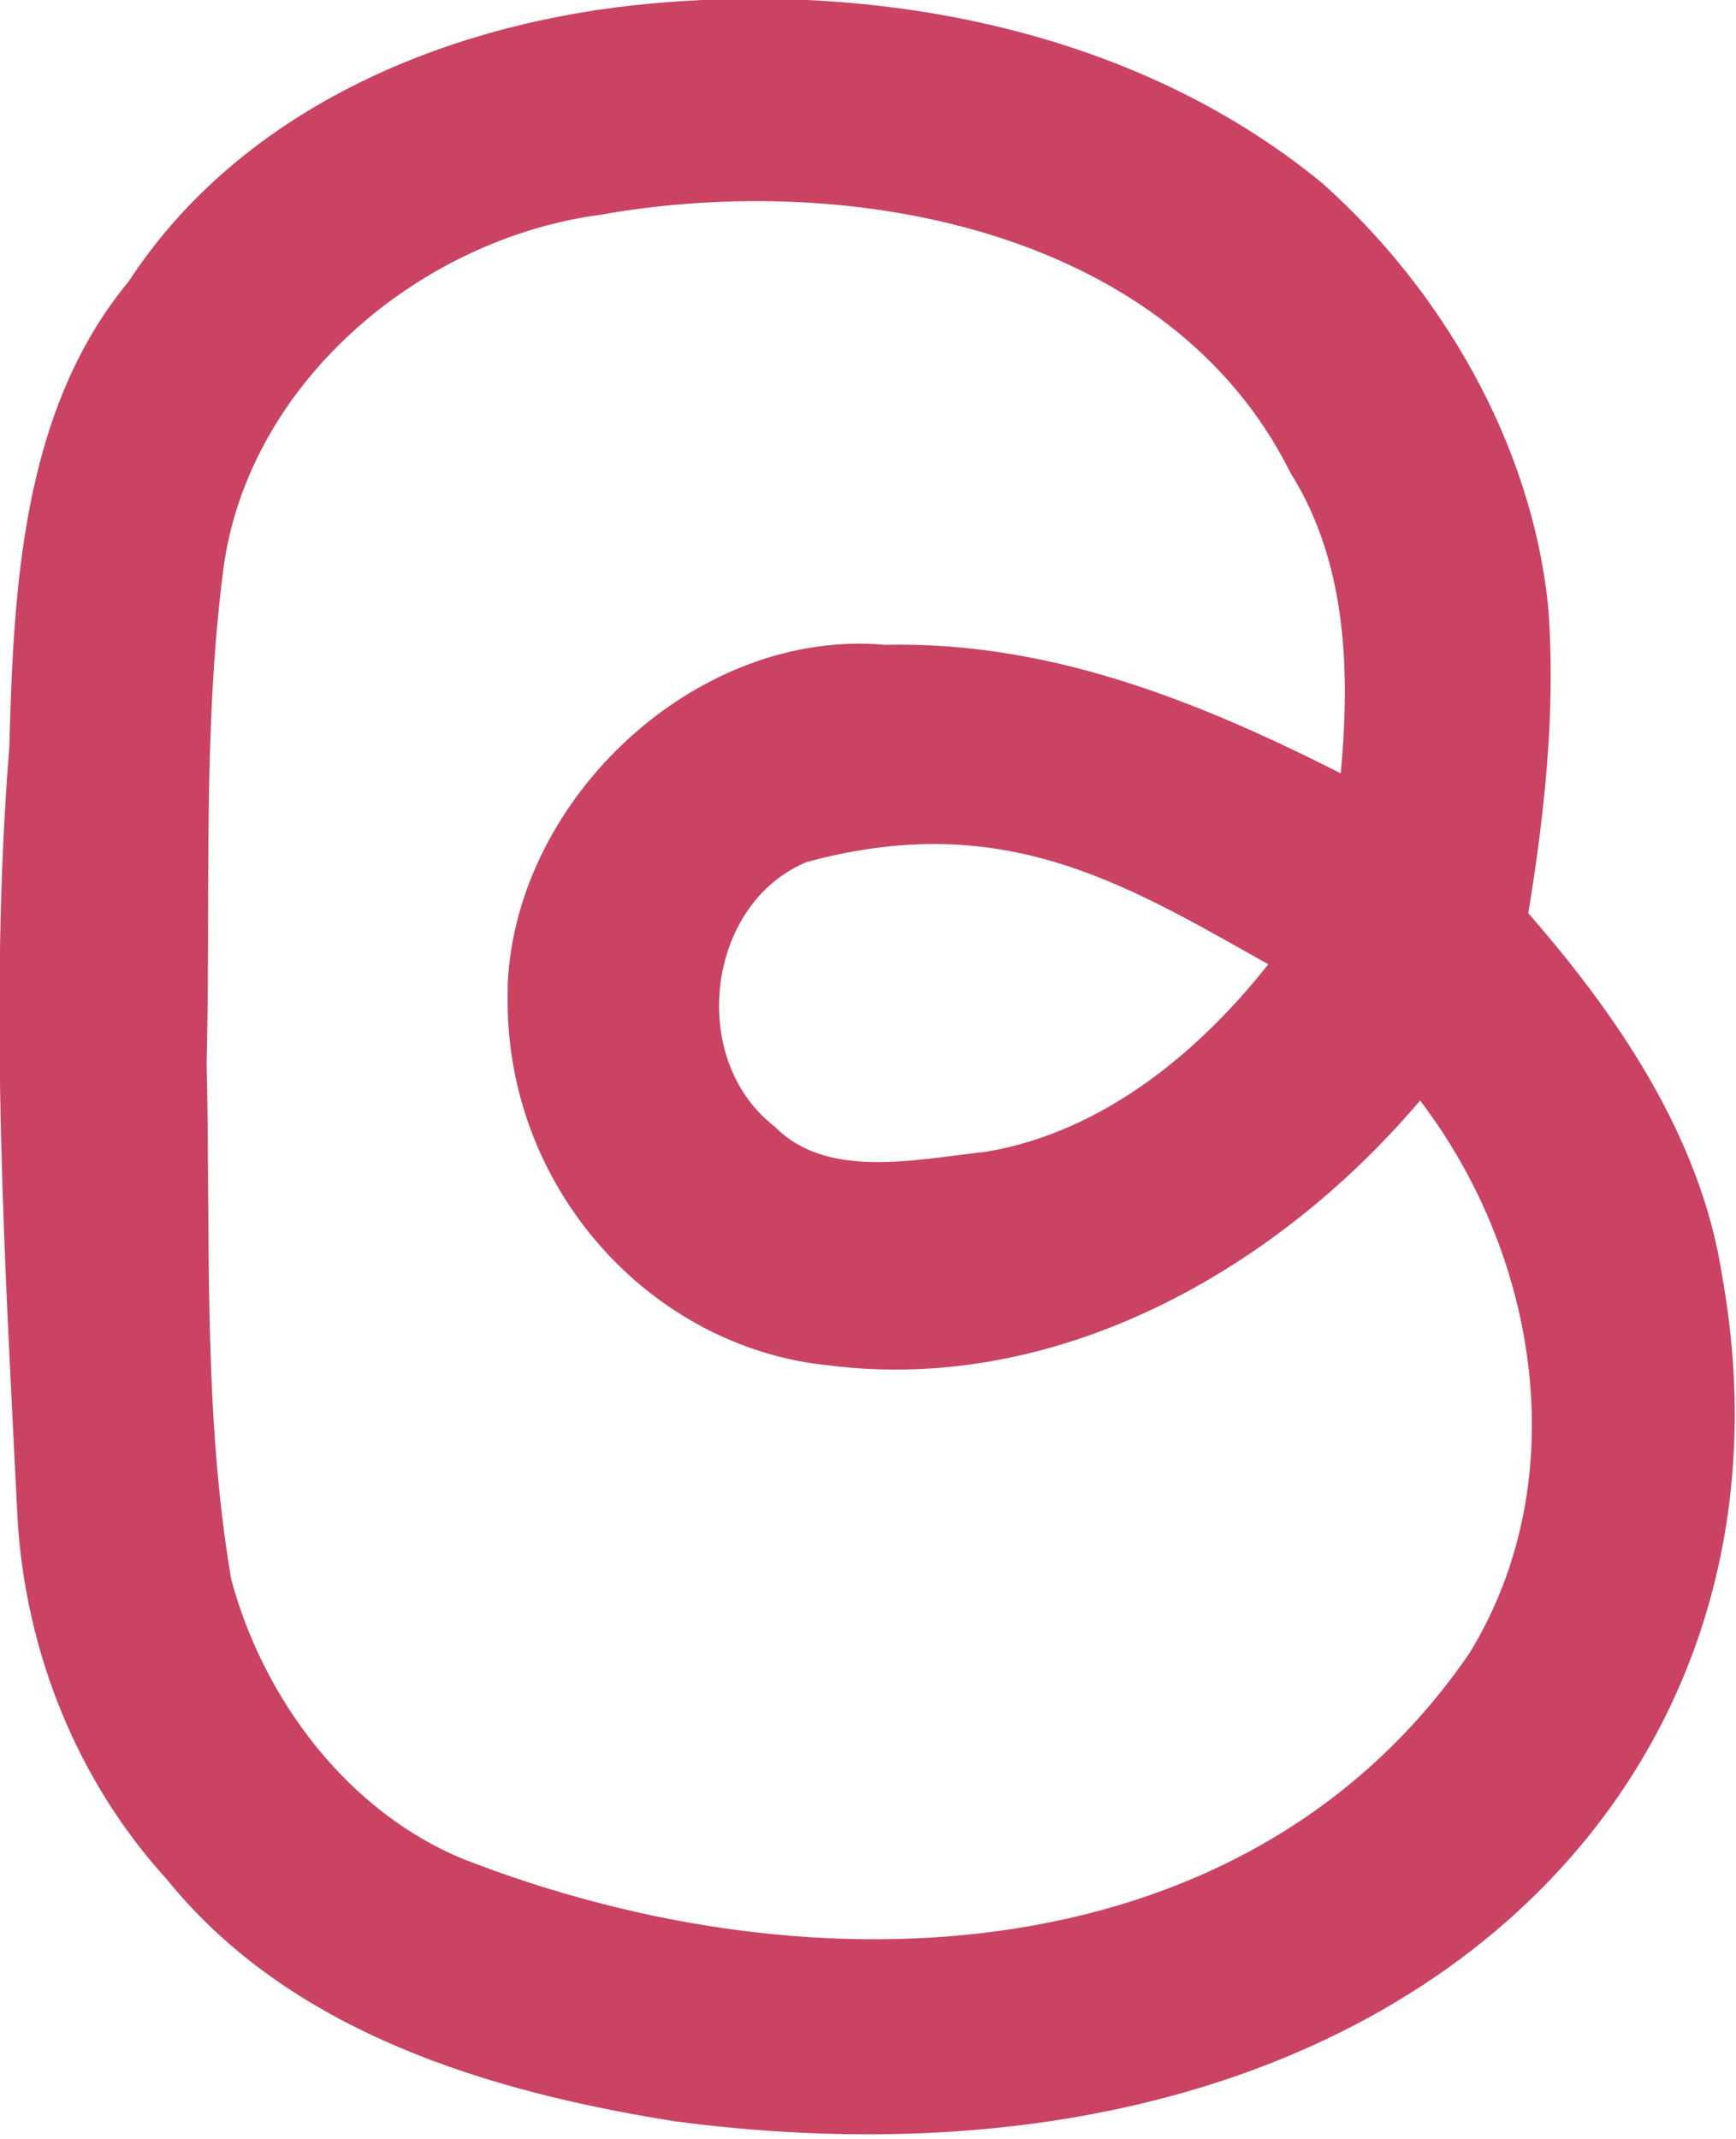 <?xml version="1.0" encoding="utf-8"?>
<!-- Generator: Adobe Illustrator 22.1.0, SVG Export Plug-In . SVG Version: 6.00 Build 0)  -->
<svg version="1.2" baseProfile="tiny" id="Livello_1"
	 xmlns="http://www.w3.org/2000/svg" xmlns:xlink="http://www.w3.org/1999/xlink" x="0px" y="0px" viewBox="0 0 41.8 51.5"
	 xml:space="preserve">
<g>
	<path fill="#CA4363" stroke="#CA4363" stroke-width="0.75" stroke-miterlimit="10" d="M15.3,0.5C20.9-0.1,27.1,1,31.6,4.7
		c2.8,2.5,4.9,6.1,5.3,9.9c0.2,2.5-0.1,5.1-0.5,7.5c2.2,2.5,4.2,5.4,4.7,8.7c2.2,12.3-8.1,22.1-24.8,19.9c-4.4-0.7-9.1-2.1-12-5.7
		c-2.1-2.3-3.3-5.3-3.5-8.4C0.5,30.5,0.1,24.2,0.6,18C0.7,14.2,0.9,10,3.4,7C6,3,10.7,1,15.3,0.5z M14.4,4.8C9.9,5.4,5.6,9,5,13.7
		c-0.5,3.9-0.3,7.9-0.4,11.9c0.1,4.2-0.1,8.4,0.6,12.5c0.8,3,2.9,5.8,5.8,7c8.7,3.4,19.3,2.8,24.7-5.1c2.7-4.4,1.7-10.2-1.5-14.1
		c-3.4,4.2-8.7,7.3-14.2,6.6c-4.1-0.4-7.5-4.1-7.4-8.6c0-0.1,0-0.1,0-0.2c0.2-4.3,4.4-8.2,8.7-7.8c4.1-0.1,7.8,1.5,11.3,3.3
		c0.3-2.7,0.3-5.6-1.2-8C28.4,5.2,20.6,3.7,14.4,4.8z M19.3,20.4c-2.7,1.1-3.2,5.2-0.9,7c1.4,1.4,3.6,0.9,5.4,0.7
		c3-0.5,5.5-2.6,7.3-5C27.5,21.1,24.4,19,19.3,20.4z"/>
</g>
<g>
	<path fill="#5A5A5B" d="M53.5,38.6c-0.5-0.5-0.8-1.4-0.8-2.4V13.8c0-0.8,0.3-1.5,0.9-2c0.6-0.5,1.3-0.8,2.1-0.8h8
		c6.8,0,10.2,2.3,10.2,7c0,1.7-0.4,3.2-1.3,4.3c-0.9,1.2-2.2,1.9-4,2.2v0.1c2,0.3,3.6,1,4.8,2.2c1.2,1.2,1.7,2.8,1.7,4.8
		c0,1-0.2,1.9-0.7,2.8c-0.4,0.9-1.1,1.7-1.9,2.4s-1.9,1.3-3.3,1.7c-1.3,0.4-2.8,0.6-4.5,0.6h-9.1C54.8,39.4,54.1,39.1,53.5,38.6z
		 M62.8,22.9c2,0,3.5-0.3,4.4-0.9c0.9-0.6,1.3-1.7,1.3-3.3c0-0.6-0.1-1.1-0.2-1.6c-0.2-0.4-0.4-0.8-0.7-1s-0.6-0.5-1.1-0.6
		c-0.5-0.1-0.9-0.2-1.4-0.3c-0.5,0-1.1-0.1-1.7-0.1h-4.9v7.8H62.8z M63.4,35.2c1,0,1.9,0,2.6-0.1c0.7-0.1,1.3-0.3,1.8-0.6
		c0.5-0.3,0.9-0.7,1.2-1.3c0.2-0.6,0.4-1.3,0.4-2.2c0-0.7-0.1-1.4-0.3-1.9c-0.2-0.5-0.5-0.9-0.9-1.2c-0.4-0.3-0.9-0.5-1.5-0.7
		c-0.6-0.2-1.3-0.3-2-0.3c-0.7-0.1-1.5-0.1-2.5-0.1h-3.8v8.4H63.4z"/>
	<path fill="#5A5A5B" d="M83.5,38.8c-1.4-0.6-2.5-1.3-3.3-2.3c-0.8-1-1.4-2-1.9-3.2s-0.6-2.4-0.6-3.8c0-1,0.1-2.1,0.4-3
		s0.7-1.9,1.2-2.8c0.6-0.9,1.2-1.6,2-2.3c0.8-0.6,1.8-1.1,2.9-1.5c1.2-0.4,2.4-0.6,3.8-0.6c1.4,0,2.6,0.2,3.8,0.5
		c1.1,0.4,2.1,0.9,2.9,1.5c0.8,0.6,1.5,1.4,2.1,2.2s1,1.8,1.3,2.8c0.3,1,0.4,2,0.4,3.1c0,1-0.1,2-0.4,3c-0.3,1-0.7,1.9-1.2,2.7
		c-0.5,0.9-1.2,1.6-2,2.3c-0.8,0.6-1.8,1.1-2.9,1.5c-1.2,0.4-2.4,0.6-3.8,0.6C86.4,39.6,84.9,39.3,83.5,38.8z M92.2,34.5
		c1-1.2,1.4-2.8,1.4-4.9c0-2.1-0.5-3.8-1.4-5c-1-1.2-2.3-1.8-4-1.8c-1.7,0-3.1,0.6-4,1.8c-0.9,1.2-1.4,2.9-1.4,5
		c0,2.1,0.5,3.8,1.4,4.9c1,1.2,2.3,1.8,4,1.8C89.9,36.2,91.2,35.7,92.2,34.5z"/>
	<path fill="#5A5A5B" d="M106.7,38.8c-1.4-0.6-2.4-1.3-3.3-2.3c-0.8-1-1.4-2-1.9-3.2c-0.4-1.2-0.6-2.4-0.6-3.8c0-1,0.1-2.1,0.4-3
		s0.7-1.9,1.2-2.8c0.6-0.9,1.2-1.6,2-2.3c0.8-0.6,1.8-1.1,2.9-1.5s2.4-0.6,3.8-0.6c1.4,0,2.6,0.2,3.8,0.5c1.1,0.4,2.1,0.9,2.9,1.5
		c0.8,0.6,1.5,1.4,2.1,2.2c0.6,0.9,1,1.8,1.3,2.8c0.3,1,0.4,2,0.4,3.1c0,1-0.1,2-0.4,3c-0.3,1-0.7,1.9-1.2,2.7
		c-0.5,0.9-1.2,1.6-2,2.3c-0.8,0.6-1.8,1.1-2.9,1.5c-1.2,0.4-2.4,0.6-3.8,0.6C109.6,39.6,108,39.3,106.7,38.8z M115.3,34.5
		c1-1.2,1.4-2.8,1.4-4.9c0-2.1-0.5-3.8-1.4-5c-1-1.2-2.3-1.8-4-1.8s-3.1,0.6-4,1.8c-0.9,1.2-1.4,2.9-1.4,5c0,2.1,0.5,3.8,1.4,4.9
		c1,1.2,2.3,1.8,4,1.8C113,36.2,114.4,35.7,115.3,34.5z"/>
	<path fill="#5A5A5B" d="M125.9,38.6c-0.5-0.5-0.7-1.2-0.7-2V13.8c0-0.9,0.2-1.5,0.7-2s1.1-0.7,1.8-0.7c0.7,0,1.3,0.2,1.8,0.7
		c0.5,0.5,0.7,1.2,0.7,2v22.8c0,0.9-0.2,1.5-0.7,2c-0.5,0.5-1.1,0.7-1.8,0.7C127,39.4,126.4,39.1,125.9,38.6z"/>
	<path fill="#5A5A5B" d="M139.7,36.2v0.7c0,0.8-0.2,1.4-0.7,1.8s-1,0.6-1.8,0.6c-0.7,0-1.3-0.3-1.8-0.8s-0.7-1.2-0.7-2V13.7
		c0-0.8,0.2-1.5,0.7-2c0.5-0.5,1.1-0.7,1.8-0.7c0.7,0,1.3,0.2,1.8,0.7c0.5,0.5,0.7,1.1,0.7,2v8.9c1.3-2.1,3.4-3.1,6.3-3.1
		c2.7,0,4.8,0.9,6.5,2.7c1.6,1.8,2.4,4.2,2.4,7.3c0,1.9-0.3,3.7-1,5.2c-0.7,1.5-1.7,2.8-3,3.7c-1.3,0.9-2.9,1.4-4.6,1.4
		C143.1,39.6,140.9,38.5,139.7,36.2z M146.9,35.9c0.6-0.3,1.1-0.7,1.4-1.1c0.4-0.5,0.7-1,0.9-1.6c0.2-0.6,0.4-1.2,0.5-1.8
		s0.1-1.2,0.1-1.9c0-0.7-0.1-1.3-0.2-2c-0.1-0.6-0.3-1.2-0.5-1.8c-0.2-0.6-0.6-1.1-0.9-1.5s-0.8-0.8-1.4-1s-1.2-0.4-2-0.4
		c-1.2,0-2.2,0.3-3,0.9c-0.8,0.6-1.4,1.4-1.7,2.4s-0.5,2.1-0.5,3.4c0,2.3,0.4,4,1.2,5.1c0.8,1.2,2.2,1.7,4.1,1.7
		C145.7,36.3,146.4,36.2,146.9,35.9z"/>
	<path fill="#5A5A5B" d="M158.9,38.6c-0.5-0.5-0.7-1.1-0.7-2V22.1c0-0.8,0.2-1.4,0.7-1.8c0.5-0.4,1.1-0.6,1.8-0.6
		c0.7,0,1.3,0.2,1.8,0.6c0.5,0.4,0.7,1,0.7,1.8v0.7c0.6-1.1,1.4-2,2.5-2.5c1.1-0.6,2.4-0.9,4-0.9c1,0,1.8,0.2,2.7,0.5
		c0.8,0.3,1.6,0.8,2.3,1.4c0.7,0.6,1.2,1.4,1.6,2.4c0.4,1,0.6,2.1,0.6,3.4v9.7c0,0.9-0.2,1.5-0.7,2c-0.5,0.5-1.1,0.7-1.8,0.7
		c-0.7,0-1.3-0.2-1.7-0.7c-0.5-0.5-0.7-1.1-0.7-2v-9.7c0-1.3-0.4-2.4-1.1-3.1c-0.7-0.7-1.6-1.1-2.7-1.1c-1.3,0-2.5,0.5-3.4,1.6
		c-1,1-1.4,2.4-1.4,4v8.3c0,0.9-0.2,1.5-0.7,2c-0.5,0.5-1.1,0.7-1.8,0.7S159.4,39.1,158.9,38.6z"/>
	<path fill="#5A5A5B" d="M186.1,36.2v0.7c0,0.8-0.2,1.4-0.7,1.8c-0.4,0.4-1,0.6-1.8,0.6c-0.7,0-1.3-0.3-1.8-0.8s-0.7-1.2-0.7-2V13.7
		c0-0.8,0.2-1.5,0.7-2c0.5-0.5,1.1-0.7,1.8-0.7c0.7,0,1.3,0.2,1.8,0.7c0.5,0.5,0.7,1.1,0.7,2v8.9c1.3-2.1,3.4-3.1,6.3-3.1
		c2.7,0,4.8,0.9,6.5,2.7c1.6,1.8,2.4,4.2,2.4,7.3c0,1.9-0.3,3.7-1,5.2c-0.7,1.5-1.7,2.8-3,3.7c-1.3,0.9-2.9,1.4-4.6,1.4
		C189.5,39.6,187.3,38.5,186.1,36.2z M193.3,35.9c0.6-0.3,1.1-0.7,1.4-1.1c0.4-0.5,0.7-1,0.9-1.6c0.2-0.6,0.4-1.2,0.5-1.8
		c0.1-0.6,0.1-1.2,0.1-1.9c0-0.7-0.1-1.3-0.2-2s-0.3-1.2-0.5-1.8c-0.2-0.6-0.6-1.1-0.9-1.5s-0.8-0.8-1.4-1s-1.2-0.4-2-0.4
		c-1.2,0-2.2,0.3-3,0.9s-1.4,1.4-1.7,2.4c-0.3,1-0.5,2.1-0.5,3.4c0,2.3,0.4,4,1.2,5.1c0.8,1.2,2.2,1.7,4.1,1.7
		C192.1,36.3,192.7,36.2,193.3,35.9z"/>
</g>
</svg>
